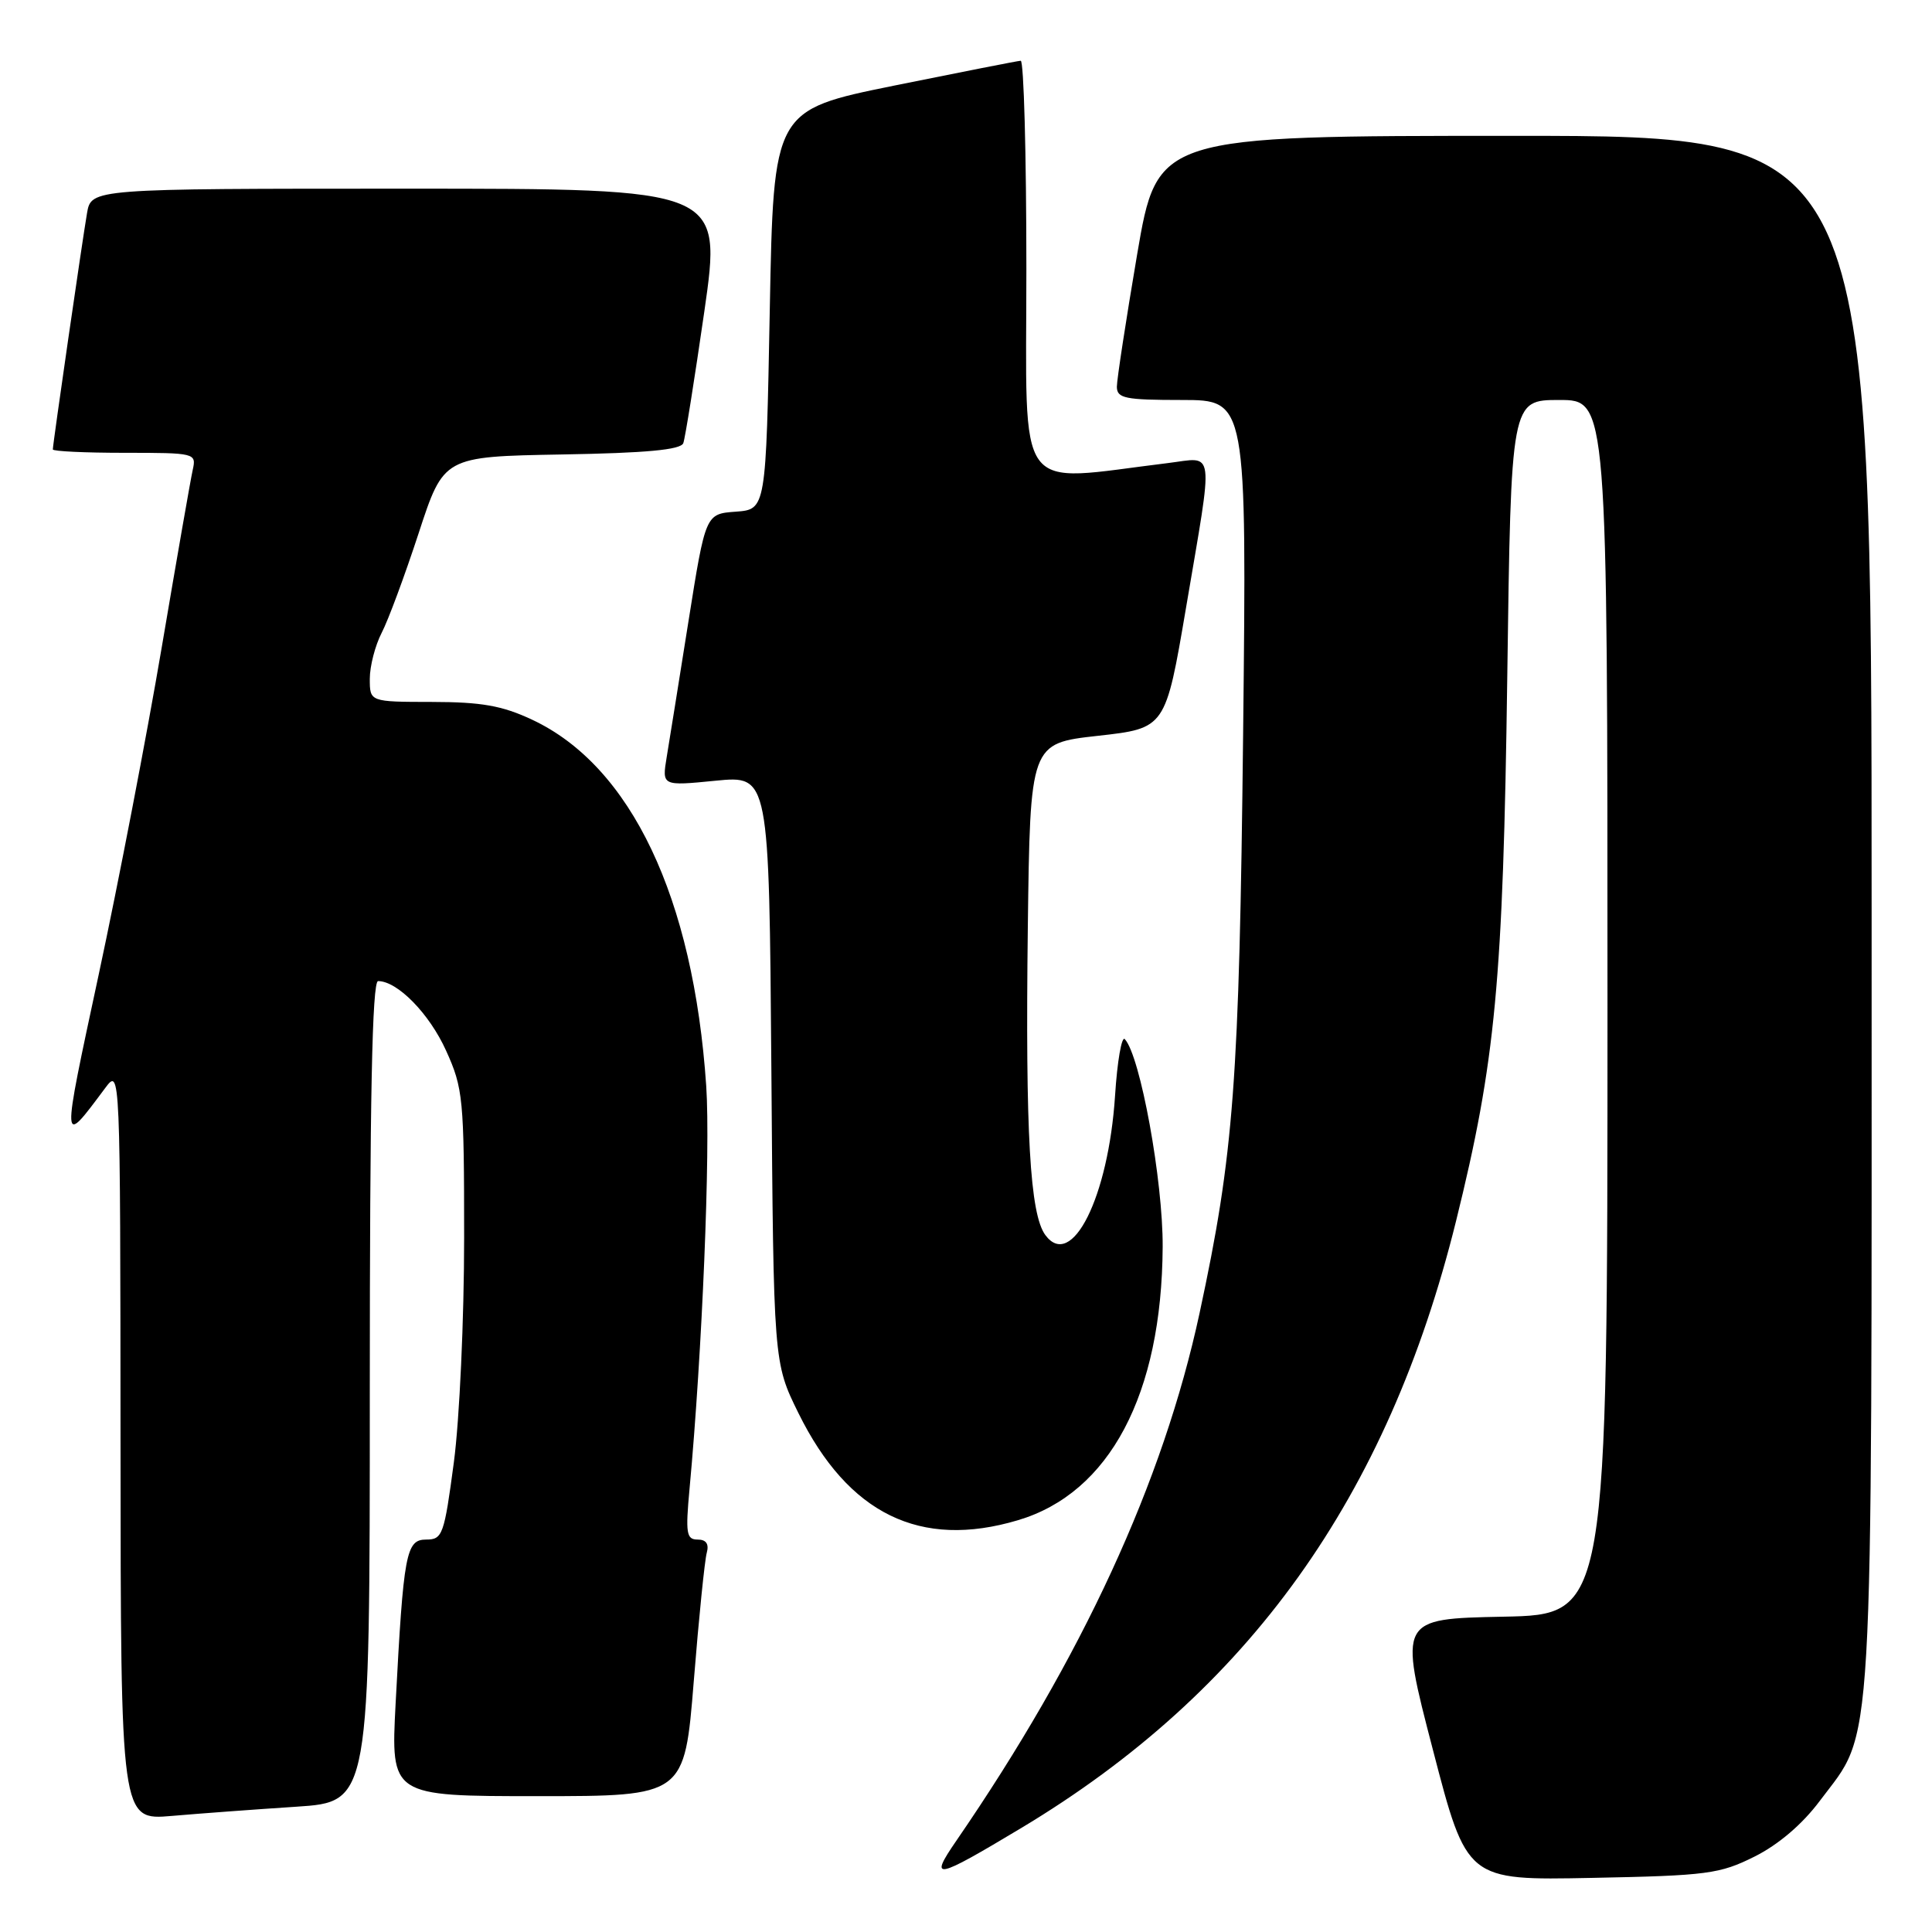 <?xml version="1.0" encoding="UTF-8" standalone="no"?>
<!DOCTYPE svg PUBLIC "-//W3C//DTD SVG 1.1//EN" "http://www.w3.org/Graphics/SVG/1.1/DTD/svg11.dtd" >
<svg xmlns="http://www.w3.org/2000/svg" xmlns:xlink="http://www.w3.org/1999/xlink" version="1.1" viewBox="0 0 256 256">
 <g >
 <path fill="currentColor"
d=" M 232.50 246.00 C 235.66 244.42 238.83 241.71 241.13 238.63 C 248.38 228.94 248.00 235.44 248.00 120.89 C 248.00 18.00 248.00 18.00 200.68 18.00 C 153.36 18.00 153.36 18.00 150.67 33.75 C 149.20 42.41 147.99 50.29 147.99 51.25 C 148.00 52.78 149.08 53.00 156.60 53.00 C 165.20 53.00 165.20 53.00 164.72 97.25 C 164.21 143.39 163.50 152.85 158.95 173.99 C 154.14 196.33 143.39 219.65 126.71 243.92 C 123.04 249.26 123.87 249.09 135.34 242.21 C 165.44 224.14 183.87 198.41 192.93 161.81 C 198.17 140.63 199.17 130.06 199.72 89.75 C 200.22 53.00 200.22 53.00 206.61 53.00 C 213.00 53.00 213.00 53.00 213.00 133.47 C 213.00 213.95 213.00 213.95 199.18 214.22 C 185.35 214.50 185.35 214.50 189.86 231.83 C 194.36 249.16 194.36 249.16 210.93 248.83 C 226.25 248.53 227.88 248.31 232.50 246.00 Z  M 39.25 239.40 C 49.00 238.76 49.00 238.76 49.00 184.38 C 49.00 145.63 49.31 130.00 50.10 130.00 C 52.67 130.00 56.90 134.32 59.11 139.22 C 61.37 144.20 61.50 145.59 61.50 164.00 C 61.50 174.78 60.89 188.09 60.14 193.75 C 58.86 203.37 58.64 204.00 56.48 204.00 C 53.80 204.00 53.47 205.76 52.42 225.75 C 51.78 238.00 51.78 238.00 71.24 238.00 C 90.70 238.00 90.70 238.00 91.93 222.75 C 92.60 214.36 93.38 206.71 93.65 205.75 C 93.97 204.58 93.57 204.00 92.44 204.00 C 90.95 204.00 90.82 203.18 91.37 197.25 C 93.05 179.10 94.15 152.50 93.58 143.92 C 91.89 118.92 83.61 101.49 70.50 95.36 C 66.54 93.50 63.79 93.02 57.25 93.01 C 49.00 93.00 49.00 93.00 49.00 89.95 C 49.00 88.27 49.71 85.53 50.57 83.86 C 51.44 82.19 53.64 76.25 55.47 70.66 C 58.79 60.50 58.79 60.50 74.44 60.22 C 85.65 60.03 90.21 59.60 90.54 58.72 C 90.79 58.05 92.04 50.19 93.33 41.25 C 95.66 25.00 95.66 25.00 53.88 25.00 C 12.09 25.00 12.09 25.00 11.53 28.25 C 10.91 31.84 7.00 58.85 7.00 59.55 C 7.00 59.80 11.28 60.00 16.52 60.00 C 25.87 60.00 26.03 60.04 25.54 62.25 C 25.26 63.49 23.42 74.05 21.44 85.72 C 19.46 97.40 15.70 116.93 13.08 129.13 C 8.10 152.34 8.08 152.02 13.94 144.17 C 15.94 141.50 15.94 141.50 15.97 191.35 C 16.00 241.20 16.00 241.20 22.75 240.62 C 26.46 240.30 33.89 239.75 39.25 239.40 Z  M 134.87 201.44 C 147.03 197.84 153.95 184.77 154.06 165.22 C 154.11 156.47 151.09 139.88 149.04 137.69 C 148.63 137.25 148.04 140.63 147.75 145.19 C 146.87 158.64 142.01 168.36 138.52 163.66 C 136.47 160.91 135.86 150.13 136.19 123.00 C 136.50 98.50 136.50 98.50 145.47 97.50 C 154.44 96.50 154.44 96.50 157.16 80.50 C 160.83 58.85 161.05 60.59 154.75 61.36 C 134.21 63.86 136.00 66.32 136.00 35.64 C 136.00 20.44 135.66 8.02 135.25 8.05 C 134.84 8.07 127.30 9.56 118.50 11.34 C 102.50 14.59 102.50 14.59 102.00 41.04 C 101.50 67.50 101.50 67.50 97.50 67.80 C 93.49 68.09 93.49 68.09 91.23 82.30 C 89.99 90.11 88.69 98.22 88.34 100.32 C 87.71 104.15 87.71 104.15 94.81 103.45 C 101.91 102.75 101.91 102.75 102.21 141.65 C 102.50 180.55 102.50 180.55 105.79 187.23 C 112.39 200.62 121.94 205.29 134.87 201.44 Z "/>
</g>
</svg>